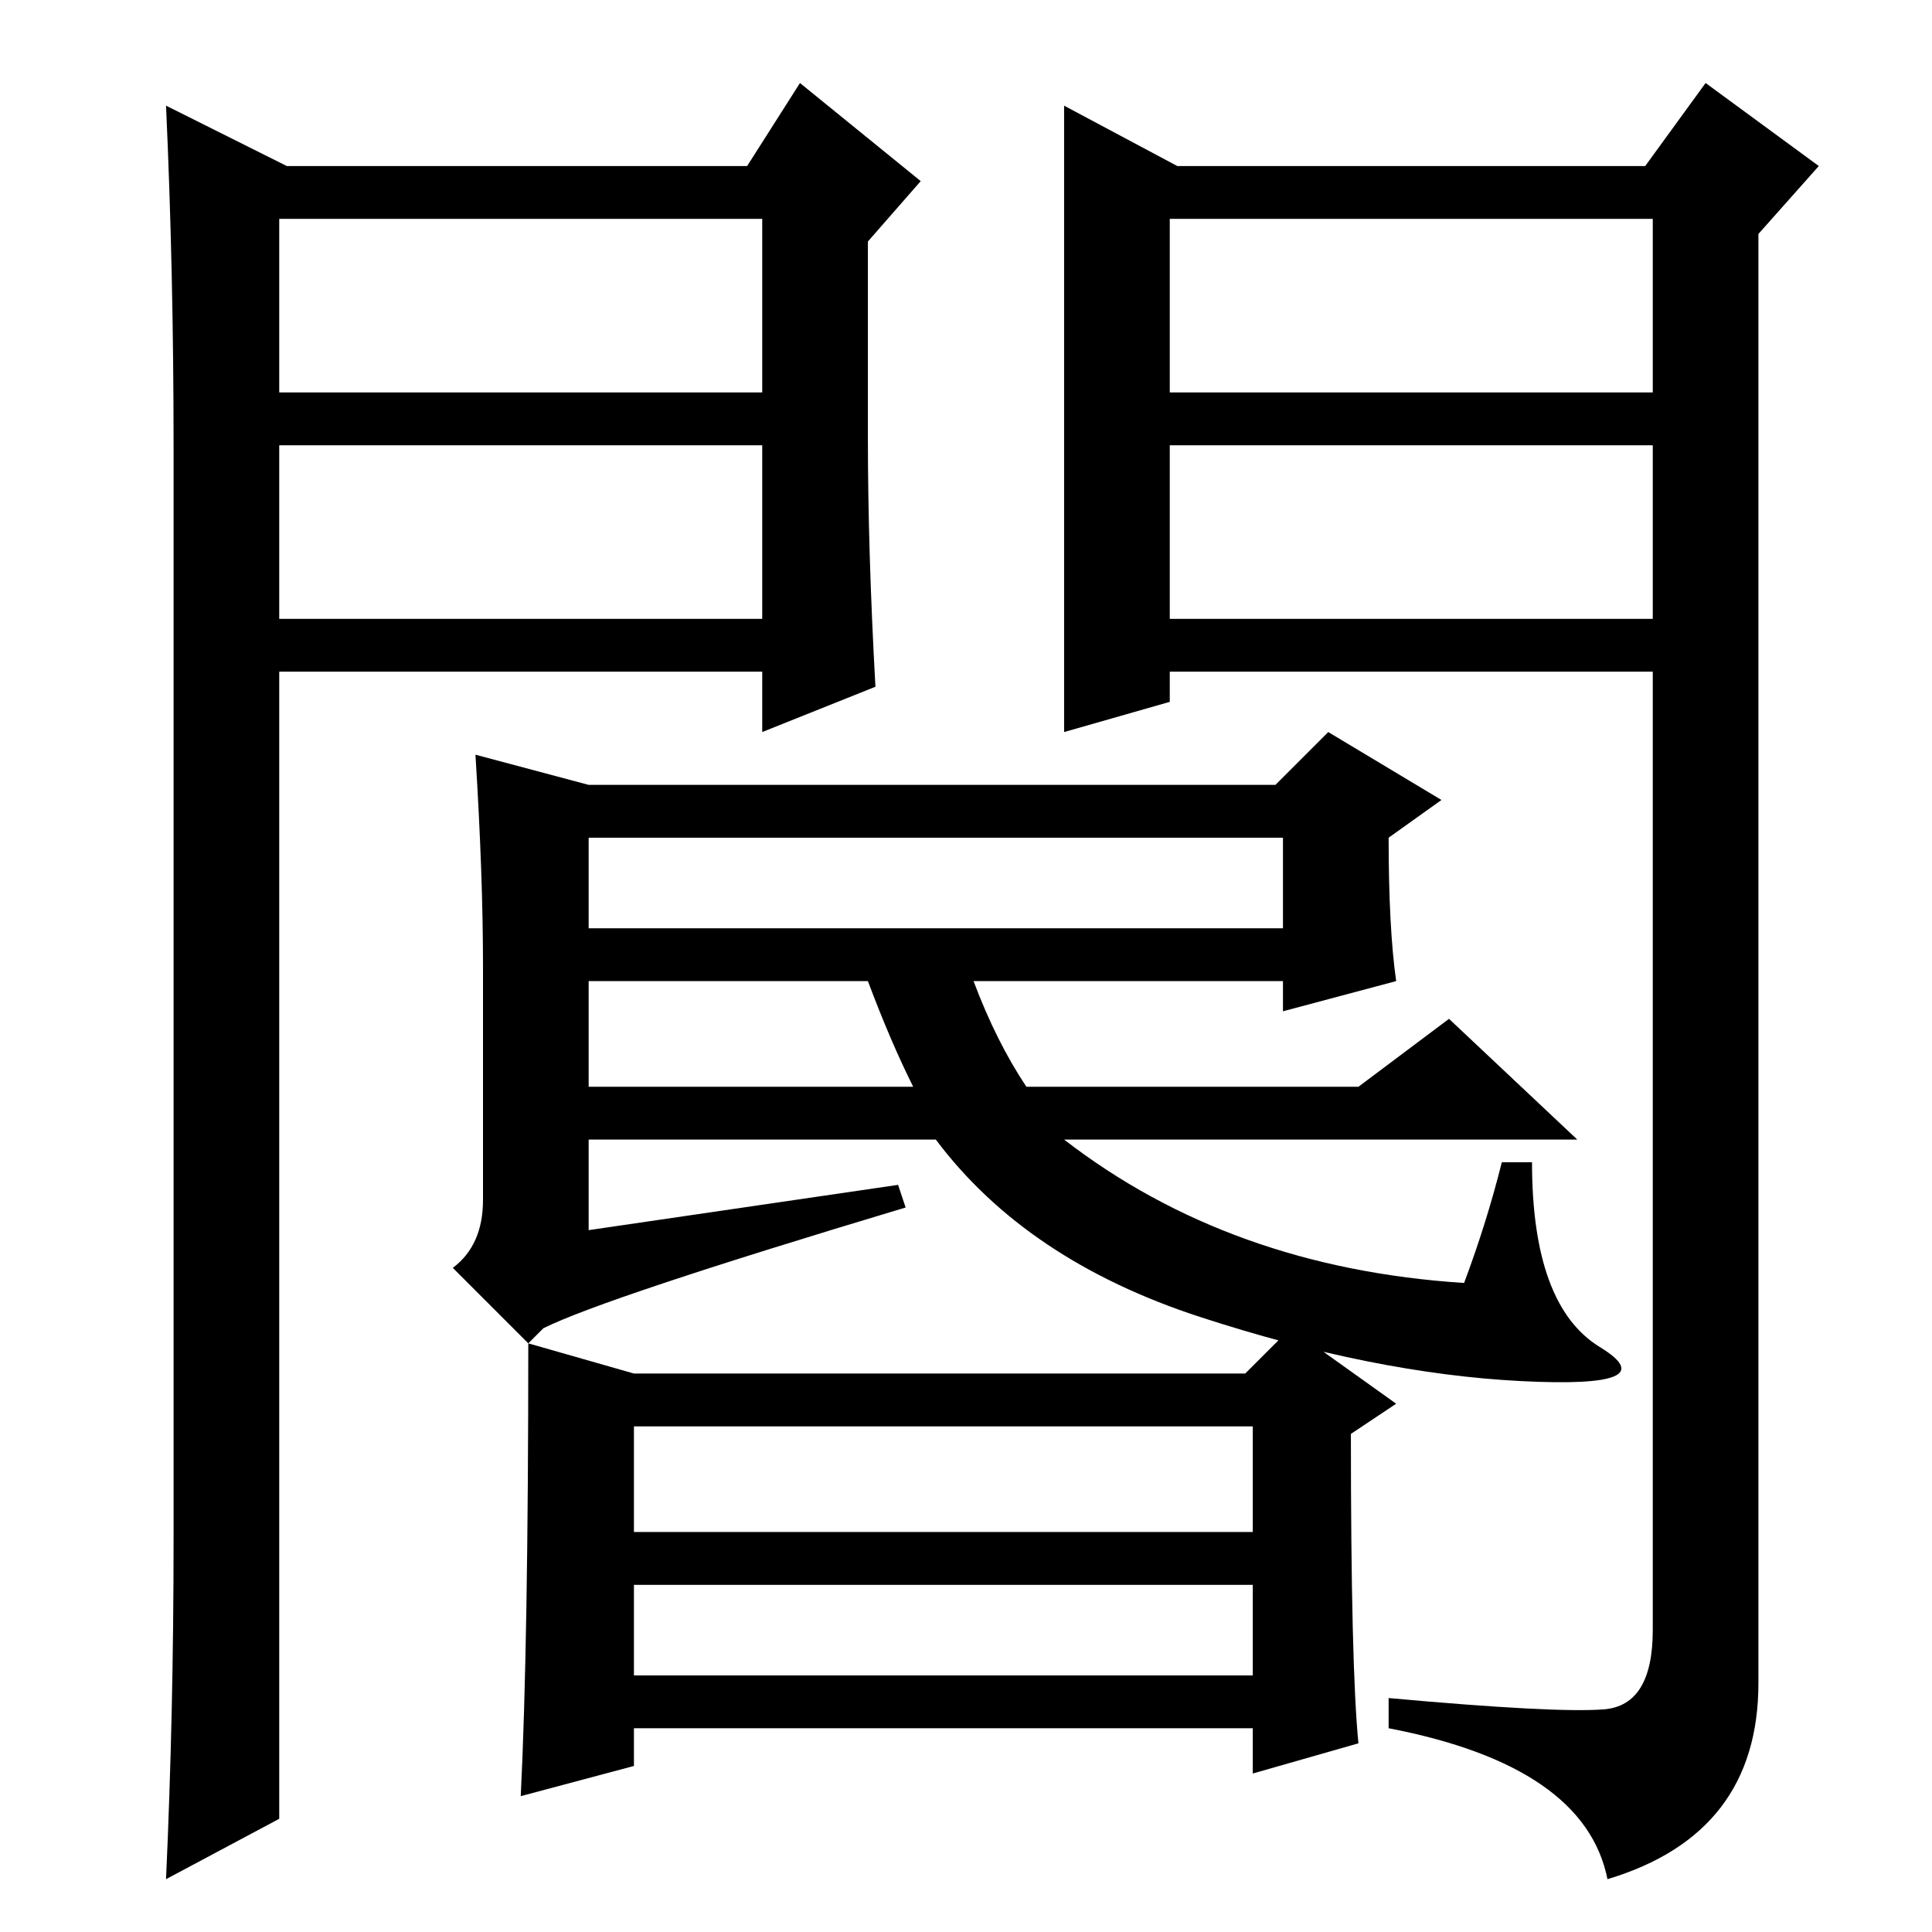 <?xml version="1.0" standalone="no"?>
<!DOCTYPE svg PUBLIC "-//W3C//DTD SVG 1.1//EN" "http://www.w3.org/Graphics/SVG/1.1/DTD/svg11.dtd" >
<svg xmlns="http://www.w3.org/2000/svg" xmlns:xlink="http://www.w3.org/1999/xlink" version="1.1" viewBox="0 -36 256 256">
  <g transform="matrix(1 0 0 -1 0 220)">
   <path fill="currentColor"
d="M78 133h92v12h-92v-12zM84 53h82v14h-82v-14zM84 34h82v12h-82v-12zM78 112h43q-3 6 -6 14h-37v-14zM141 242l15 -8h62l8 11l15 -11l-8 -9v-192q0 -20 -20 -26q-3 15 -29 20v4q22 -2 28.5 -1.5t6.5 10.5v127h-64v-4l-14 -4v83zM155 204h64v23h-64v-23zM155 197v-23h64v23
h-64zM38 234h61l7 11l16 -13l-7 -8v-26q0 -15 1 -33l-15 -6v8h-64v-152l-15 -8q1 22 1 45v145q0 23 -1 45zM37 197v-23h64v23h-64zM37 227v-23h64v23h-64zM70 78l-10 10q4 3 4 9v31q0 12 -1 28l15 -4h91l7 7l15 -9l-7 -5q0 -12 1 -19l-15 -4v4h-41q3 -8 7 -14h44l12 9
l17 -16h-68q22 -17 53 -19q3 8 5 16h4q0 -19 9 -24.5t-10.5 -4.5t-42.5 8.5t-35 23.5h-46v-12l41 6l1 -3q-40 -12 -48 -16zM84 74h81l6 6l14 -10l-6 -4q0 -31 1 -41l-14 -4v6h-82v-5l-15 -4q1 20 1 60z" />
  </g>

</svg>
